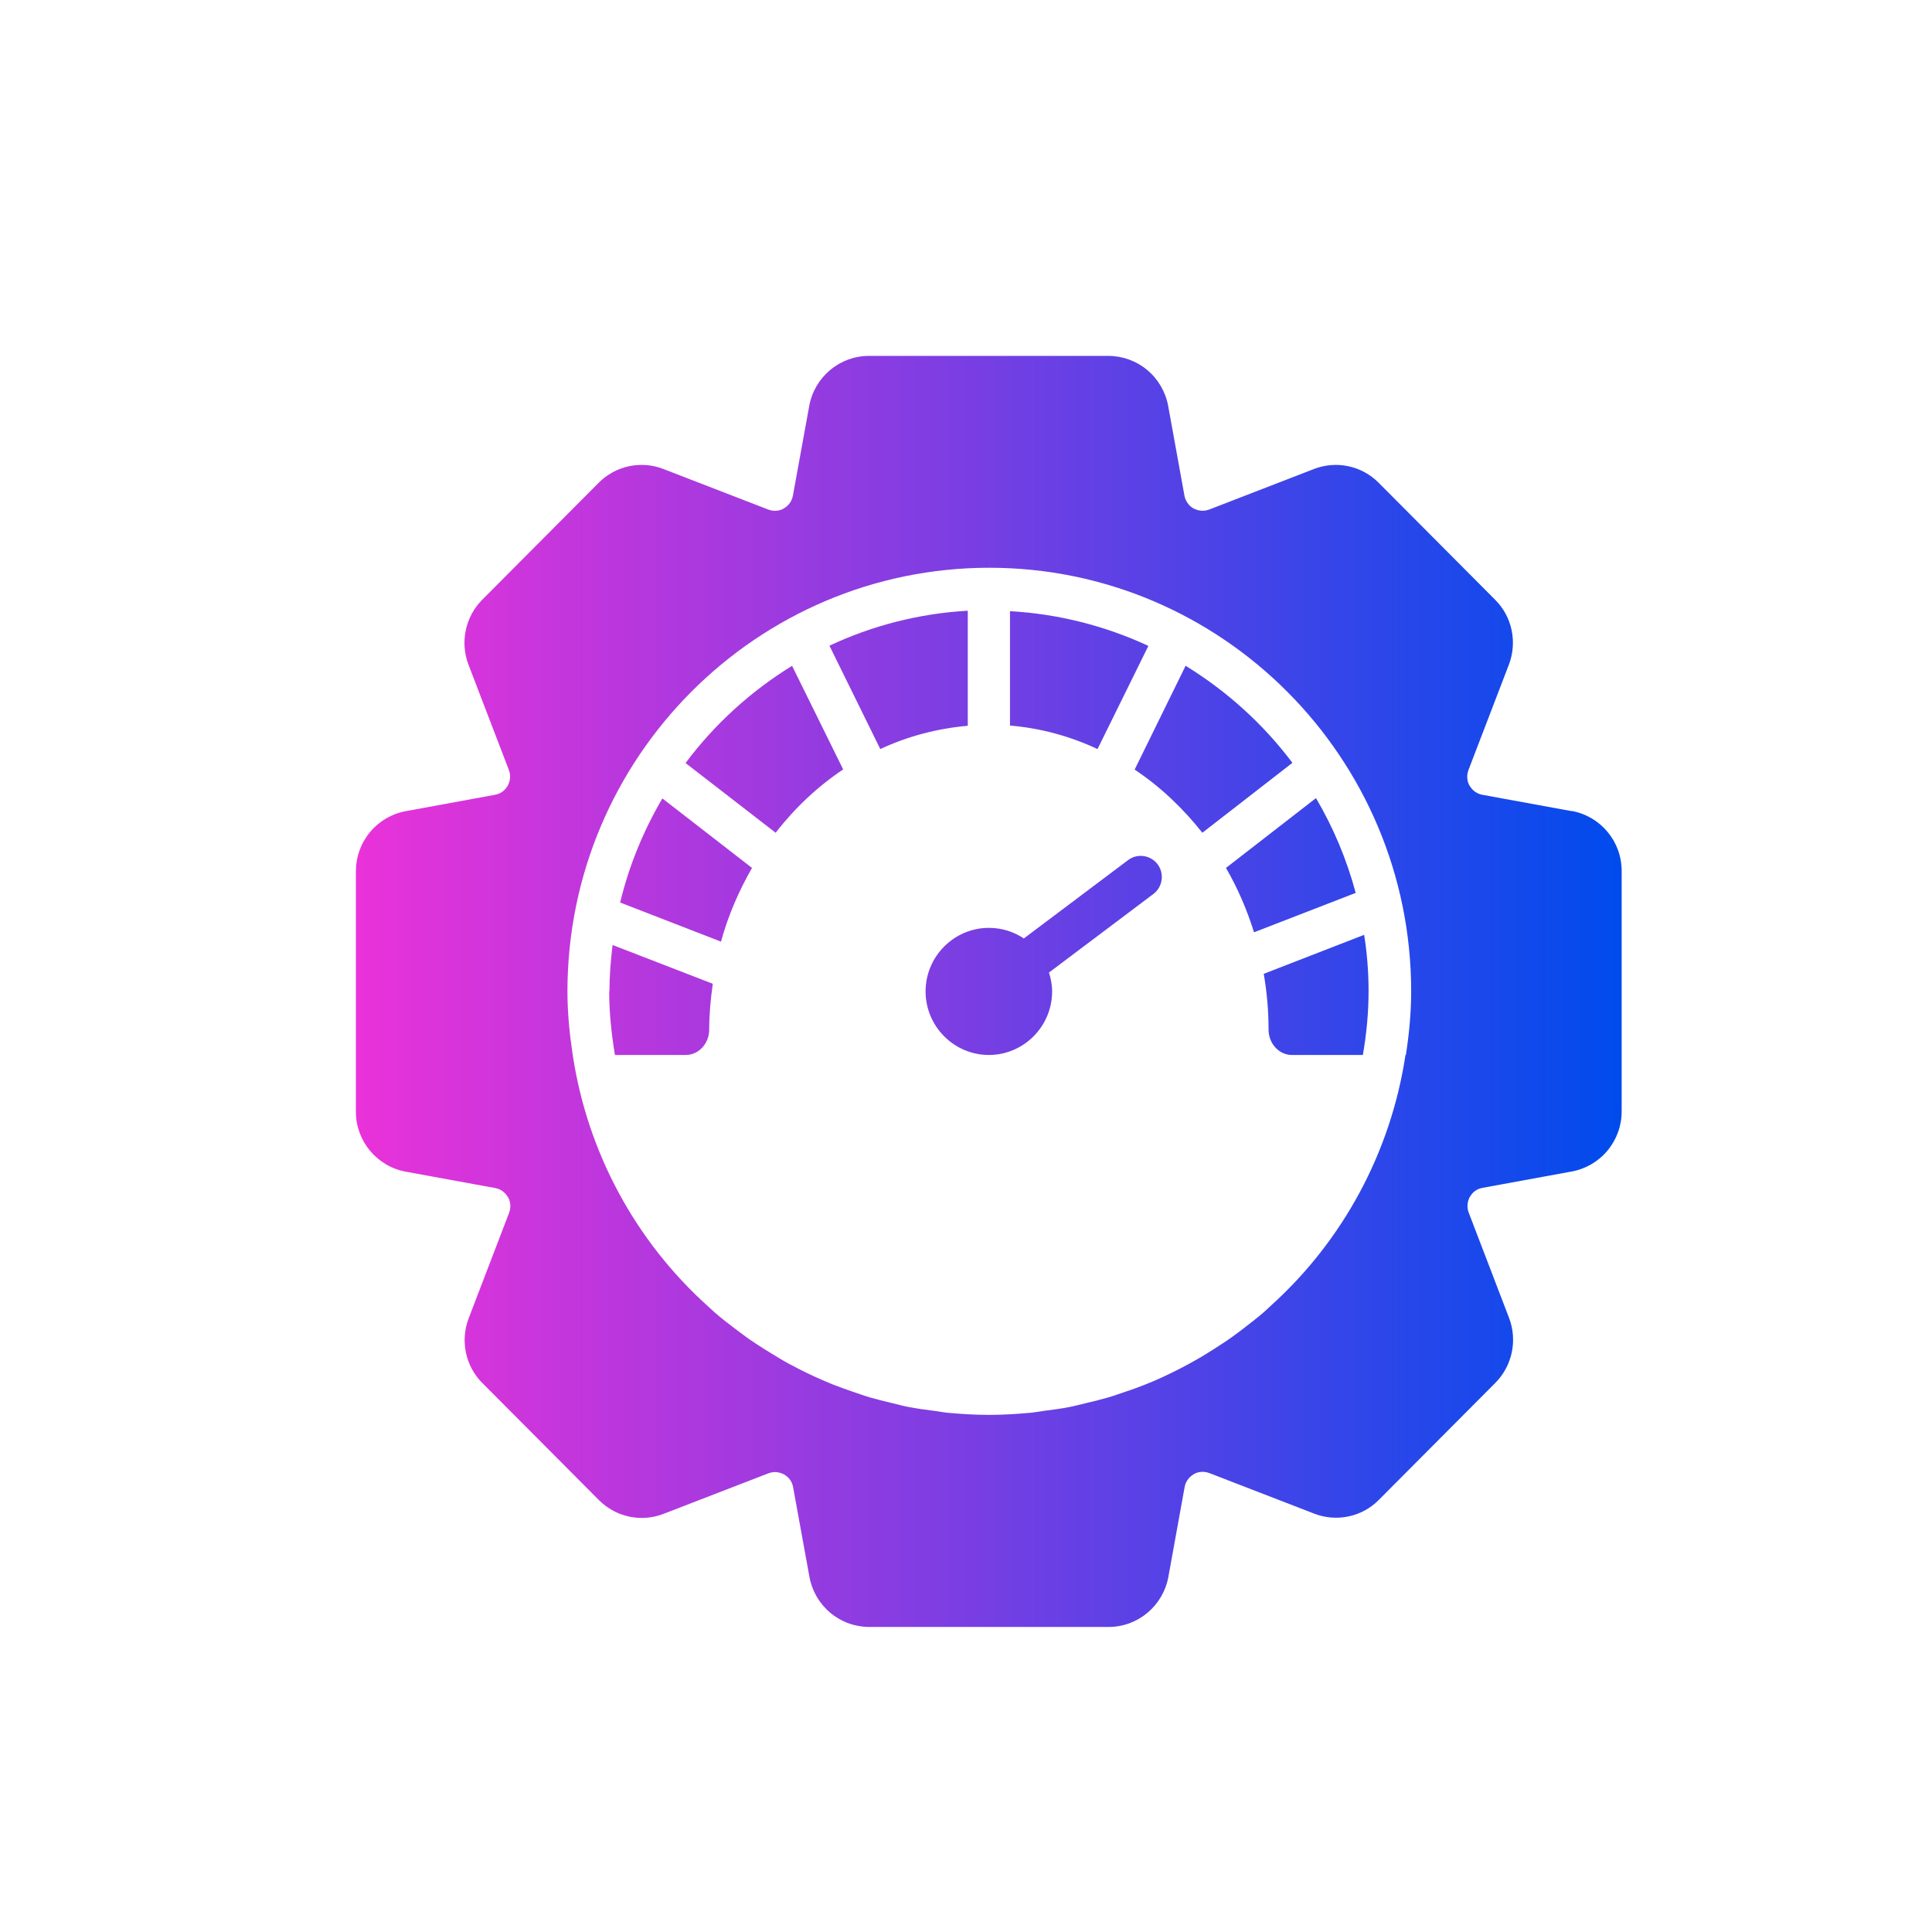 <svg width="38" height="38" viewBox="0 0 38 38" fill="none" xmlns="http://www.w3.org/2000/svg">
<path d="M22.188 16.917L20.138 18.458C19.939 18.325 19.703 18.25 19.45 18.25C18.765 18.25 18.205 18.812 18.205 19.5C18.205 20.188 18.765 20.75 19.45 20.75C20.134 20.75 20.694 20.188 20.694 19.5C20.694 19.371 20.669 19.246 20.632 19.129L22.686 17.583C22.868 17.446 22.906 17.183 22.769 17C22.632 16.817 22.37 16.779 22.188 16.917Z" fill="url(#paint0_linear_2002_45)"/>
<path d="M30.913 15.954L29.158 15.633C29.013 15.608 28.938 15.508 28.905 15.454C28.872 15.4 28.831 15.283 28.884 15.142L29.677 13.075C29.847 12.633 29.743 12.129 29.407 11.796L27.117 9.496C26.954 9.331 26.747 9.218 26.52 9.17C26.294 9.122 26.059 9.141 25.843 9.225L23.786 10.021C23.645 10.075 23.533 10.029 23.474 10C23.428 9.974 23.387 9.937 23.357 9.893C23.326 9.849 23.305 9.799 23.296 9.746L22.977 7.987C22.927 7.711 22.782 7.461 22.568 7.28C22.353 7.1 22.082 7.001 21.803 7H17.09C16.513 7 16.019 7.417 15.916 7.987L15.596 9.746C15.571 9.892 15.472 9.967 15.418 10C15.364 10.033 15.248 10.075 15.107 10.021L13.049 9.225C12.833 9.141 12.598 9.122 12.372 9.17C12.146 9.218 11.938 9.331 11.775 9.496L9.485 11.796C9.153 12.129 9.045 12.633 9.215 13.075L10.008 15.142C10.062 15.283 10.016 15.396 9.987 15.454C9.954 15.508 9.883 15.608 9.734 15.633L7.983 15.954C7.708 16.004 7.459 16.149 7.279 16.365C7.099 16.58 7.001 16.852 7 17.133V21.867C7 22.446 7.415 22.942 7.983 23.046L9.738 23.367C9.883 23.392 9.958 23.492 9.991 23.546C10.024 23.6 10.066 23.717 10.012 23.858L9.22 25.925C9.049 26.367 9.153 26.871 9.489 27.204L11.779 29.504C11.943 29.669 12.15 29.782 12.376 29.83C12.602 29.878 12.837 29.859 13.053 29.775L15.111 28.979C15.252 28.925 15.364 28.971 15.422 29C15.476 29.033 15.575 29.104 15.6 29.254L15.92 31.012C15.97 31.289 16.114 31.539 16.329 31.72C16.543 31.9 16.814 31.999 17.094 32H21.807C22.383 32 22.877 31.583 22.981 31.012L23.3 29.25C23.325 29.104 23.425 29.029 23.479 28.996C23.533 28.962 23.649 28.921 23.79 28.975L25.848 29.771C26.287 29.942 26.789 29.837 27.121 29.5L29.411 27.2C29.743 26.867 29.851 26.363 29.681 25.921L28.889 23.854C28.869 23.804 28.861 23.75 28.865 23.696C28.868 23.642 28.884 23.589 28.909 23.542C28.942 23.488 29.013 23.387 29.162 23.363L30.913 23.042C31.189 22.992 31.438 22.846 31.617 22.631C31.797 22.415 31.896 22.143 31.896 21.863V17.129C31.896 16.55 31.482 16.054 30.913 15.95V15.954ZM27.644 20.75C27.356 22.66 26.414 24.408 24.98 25.696C24.935 25.738 24.889 25.783 24.844 25.821C24.719 25.929 24.586 26.029 24.458 26.129C24.383 26.188 24.308 26.242 24.234 26.296C24.113 26.383 23.989 26.462 23.864 26.542C23.769 26.6 23.674 26.663 23.578 26.717C23.352 26.848 23.119 26.969 22.881 27.079C22.765 27.133 22.653 27.183 22.533 27.229C22.404 27.279 22.276 27.329 22.143 27.371C22.031 27.408 21.919 27.45 21.807 27.483C21.662 27.525 21.512 27.562 21.367 27.596C21.263 27.621 21.155 27.65 21.052 27.671C20.882 27.704 20.707 27.729 20.533 27.75C20.442 27.762 20.355 27.779 20.263 27.788C19.998 27.812 19.728 27.829 19.454 27.829C19.181 27.829 18.911 27.812 18.645 27.788C18.554 27.779 18.467 27.762 18.376 27.75C18.201 27.729 18.027 27.704 17.857 27.671C17.749 27.65 17.646 27.621 17.542 27.596C17.392 27.562 17.247 27.525 17.102 27.483C16.99 27.45 16.878 27.408 16.766 27.371C16.633 27.325 16.505 27.279 16.376 27.229C16.26 27.183 16.144 27.129 16.028 27.079C15.911 27.025 15.799 26.971 15.687 26.913C15.567 26.85 15.447 26.788 15.331 26.717L15.044 26.542C14.92 26.462 14.795 26.383 14.675 26.296C14.6 26.242 14.526 26.183 14.451 26.129C14.318 26.029 14.19 25.929 14.065 25.821L13.928 25.696C12.495 24.408 11.553 22.66 11.265 20.75C11.203 20.342 11.161 19.925 11.161 19.5C11.161 14.904 14.883 11.167 19.459 11.167C24.035 11.167 27.756 14.904 27.756 19.5C27.756 19.925 27.715 20.342 27.652 20.75H27.644Z" fill="url(#paint1_linear_2002_45)"/>
<path d="M11.982 19.5C11.982 19.925 12.028 20.342 12.095 20.75H13.489C13.742 20.75 13.949 20.525 13.949 20.25C13.949 19.942 13.978 19.646 14.02 19.35L12.049 18.587C12.012 18.887 11.987 19.192 11.987 19.504L11.982 19.5ZM12.194 17.75L14.181 18.521C14.322 18.004 14.534 17.521 14.791 17.071L13.028 15.704C12.659 16.333 12.373 17.021 12.198 17.75H12.194ZM13.484 15.008L15.256 16.379C15.633 15.892 16.081 15.471 16.584 15.133L15.579 13.096C14.766 13.596 14.053 14.246 13.484 15.008ZM19.035 12.012C18.069 12.067 17.148 12.308 16.314 12.7L17.314 14.733C17.849 14.483 18.43 14.329 19.035 14.275V12.012ZM22.587 12.704C21.73 12.306 20.807 12.074 19.865 12.021V14.271C20.471 14.321 21.052 14.483 21.587 14.733L22.587 12.704ZM23.317 13.1L22.317 15.137C22.819 15.471 23.267 15.896 23.649 16.379L25.42 15.004C24.848 14.242 24.134 13.596 23.321 13.096L23.317 13.1ZM25.881 15.7L24.113 17.071C24.341 17.462 24.524 17.887 24.665 18.337L26.665 17.562C26.49 16.909 26.228 16.282 25.885 15.7H25.881ZM24.856 19.154C24.918 19.508 24.951 19.875 24.951 20.25C24.951 20.525 25.155 20.75 25.412 20.75H26.806C26.876 20.342 26.918 19.925 26.918 19.5C26.918 19.121 26.889 18.75 26.831 18.387L24.856 19.154Z" fill="url(#paint2_linear_2002_45)"/>
<defs>
<linearGradient id="paint0_linear_2002_45" x1="7" y1="19.5" x2="31.896" y2="19.5" gradientUnits="userSpaceOnUse">
<stop stop-color="#EA32D9"/>
<stop offset="1" stop-color="#004BED"/>
</linearGradient>
<linearGradient id="paint1_linear_2002_45" x1="7" y1="19.5" x2="31.896" y2="19.5" gradientUnits="userSpaceOnUse">
<stop stop-color="#EA32D9"/>
<stop offset="1" stop-color="#004BED"/>
</linearGradient>
<linearGradient id="paint2_linear_2002_45" x1="7" y1="19.5" x2="31.896" y2="19.5" gradientUnits="userSpaceOnUse">
<stop stop-color="#EA32D9"/>
<stop offset="1" stop-color="#004BED"/>
</linearGradient>
</defs>
</svg>

